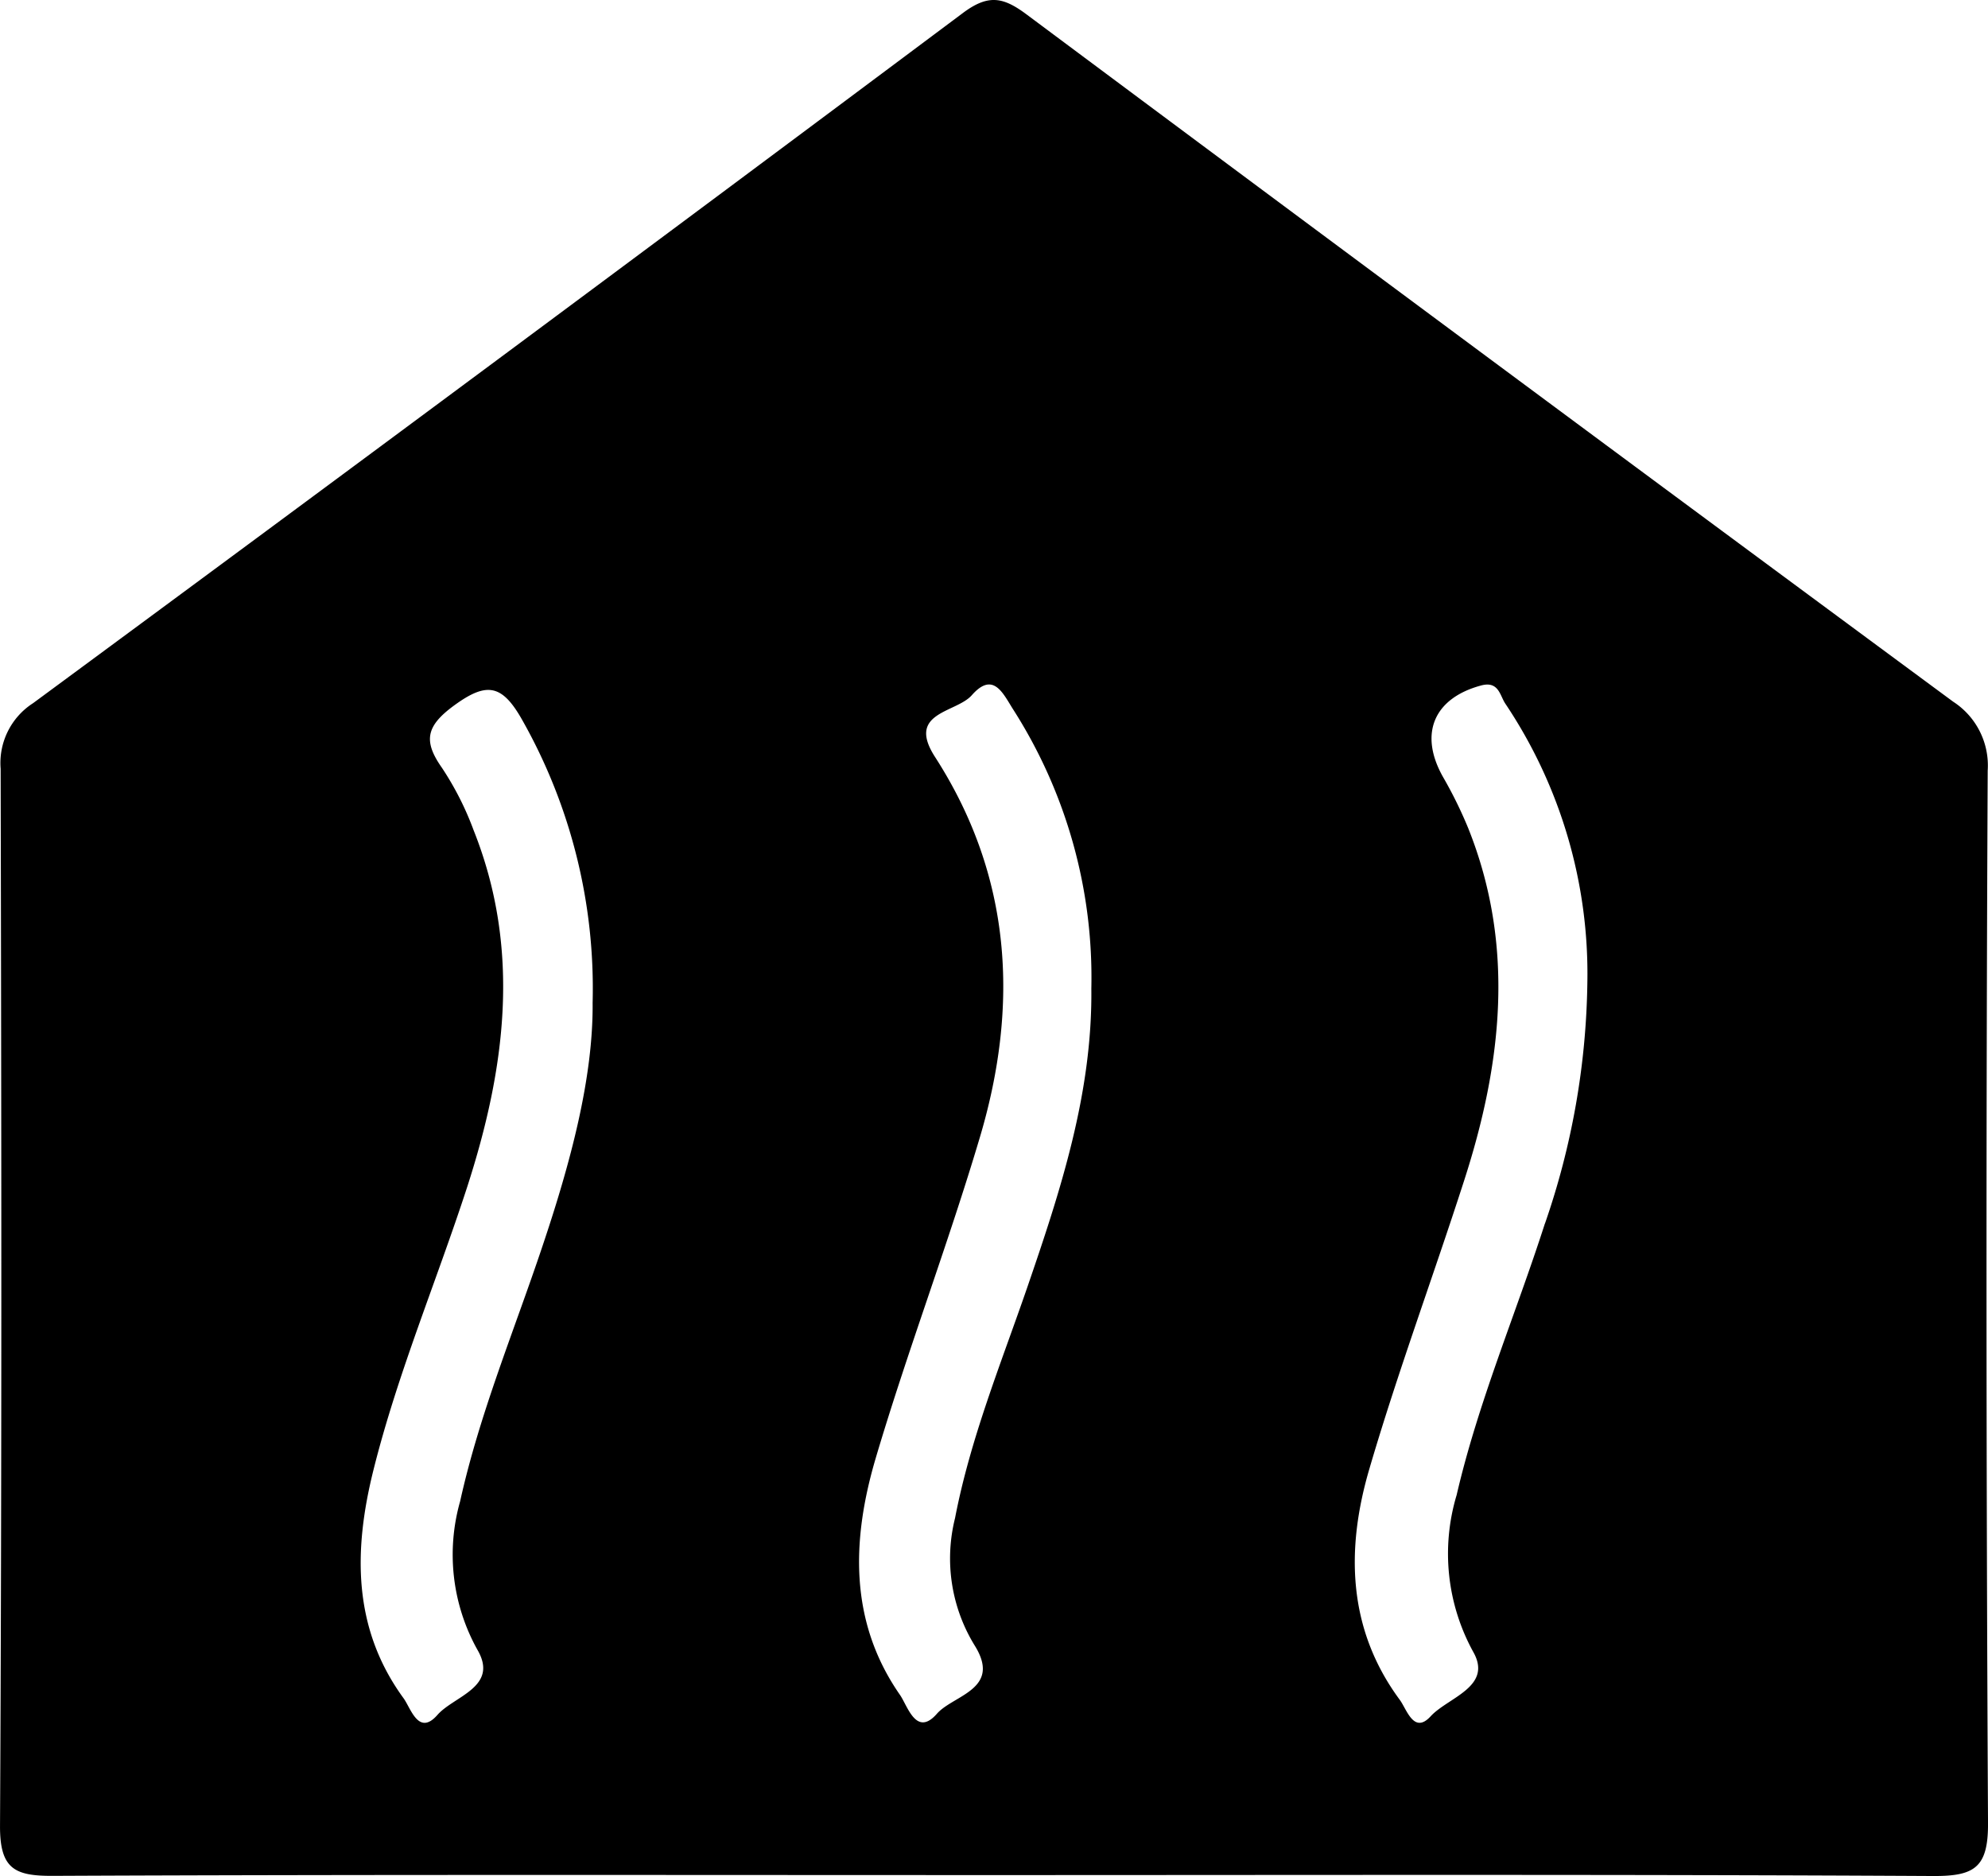 <svg xmlns="http://www.w3.org/2000/svg" width="105.029" height="99.107" viewBox="0 0 105.029 99.107">
  <path id="sauna_" data-name="sauna " d="M688.745,71.137a4.016,4.016,0,0,0-1.827-3.645Q662.4,49.4,637.971,31.19c-1.248-.934-2.034-1.075-3.372-.075q-24.5,18.312-49.122,36.459a3.754,3.754,0,0,0-1.711,3.463c.041,18.614.066,37.236-.033,55.85-.008,2.264.769,2.645,2.786,2.636,16.523-.074,33.045-.041,49.568-.041,16.6,0,33.194-.042,49.79.049,2.182.009,2.893-.454,2.885-2.777Q688.613,98.946,688.745,71.137ZM612.389,96.264c-1.5,4.48-3.323,8.844-4.348,13.473a10.318,10.318,0,0,0,.91,7.836c1.157,1.976-1.232,2.447-2.108,3.447-1,1.141-1.405-.355-1.794-.885-2.694-3.695-2.637-7.811-1.6-12,1.273-5.116,3.331-9.984,4.959-14.985,2.025-6.257,2.868-12.539.347-18.862a15.93,15.93,0,0,0-1.678-3.306c-.992-1.413-.835-2.2.636-3.281,1.727-1.265,2.538-1.132,3.6.744a28.8,28.8,0,0,1,3.728,14.952C615.076,87.37,613.877,91.842,612.389,96.264ZM638,98.446c-1.389,4.025-3,7.968-3.811,12.175a8.776,8.776,0,0,0,1.017,6.7c1.488,2.347-1.108,2.645-1.975,3.637-1.091,1.248-1.546-.405-1.95-.992-2.711-3.893-2.546-8.224-1.29-12.489,1.687-5.7,3.819-11.282,5.513-16.985,2.075-6.984,1.686-13.778-2.372-20.077-1.537-2.38,1.116-2.323,1.943-3.265,1.124-1.273,1.636-.116,2.173.736a26.29,26.29,0,0,1,4.141,14.762C641.45,88.172,639.764,93.313,638,98.446Zm27.35-3.381c-1.538,4.786-3.521,9.423-4.662,14.341a10.76,10.76,0,0,0,.876,8.282c1.05,1.851-1.331,2.405-2.248,3.405-.893.975-1.265-.38-1.637-.876-2.769-3.752-2.843-7.976-1.6-12.2,1.5-5.116,3.364-10.134,5-15.209,2-6.182,2.719-12.406.215-18.647a22.666,22.666,0,0,0-1.331-2.7c-1.273-2.265-.488-4.141,2-4.819.951-.265,1.008.529,1.3.959a25.624,25.624,0,0,1,4.331,14.77A40.4,40.4,0,0,1,665.354,95.065Z" transform="translate(-583.732 -30.425)" fill="current"/>
</svg>
